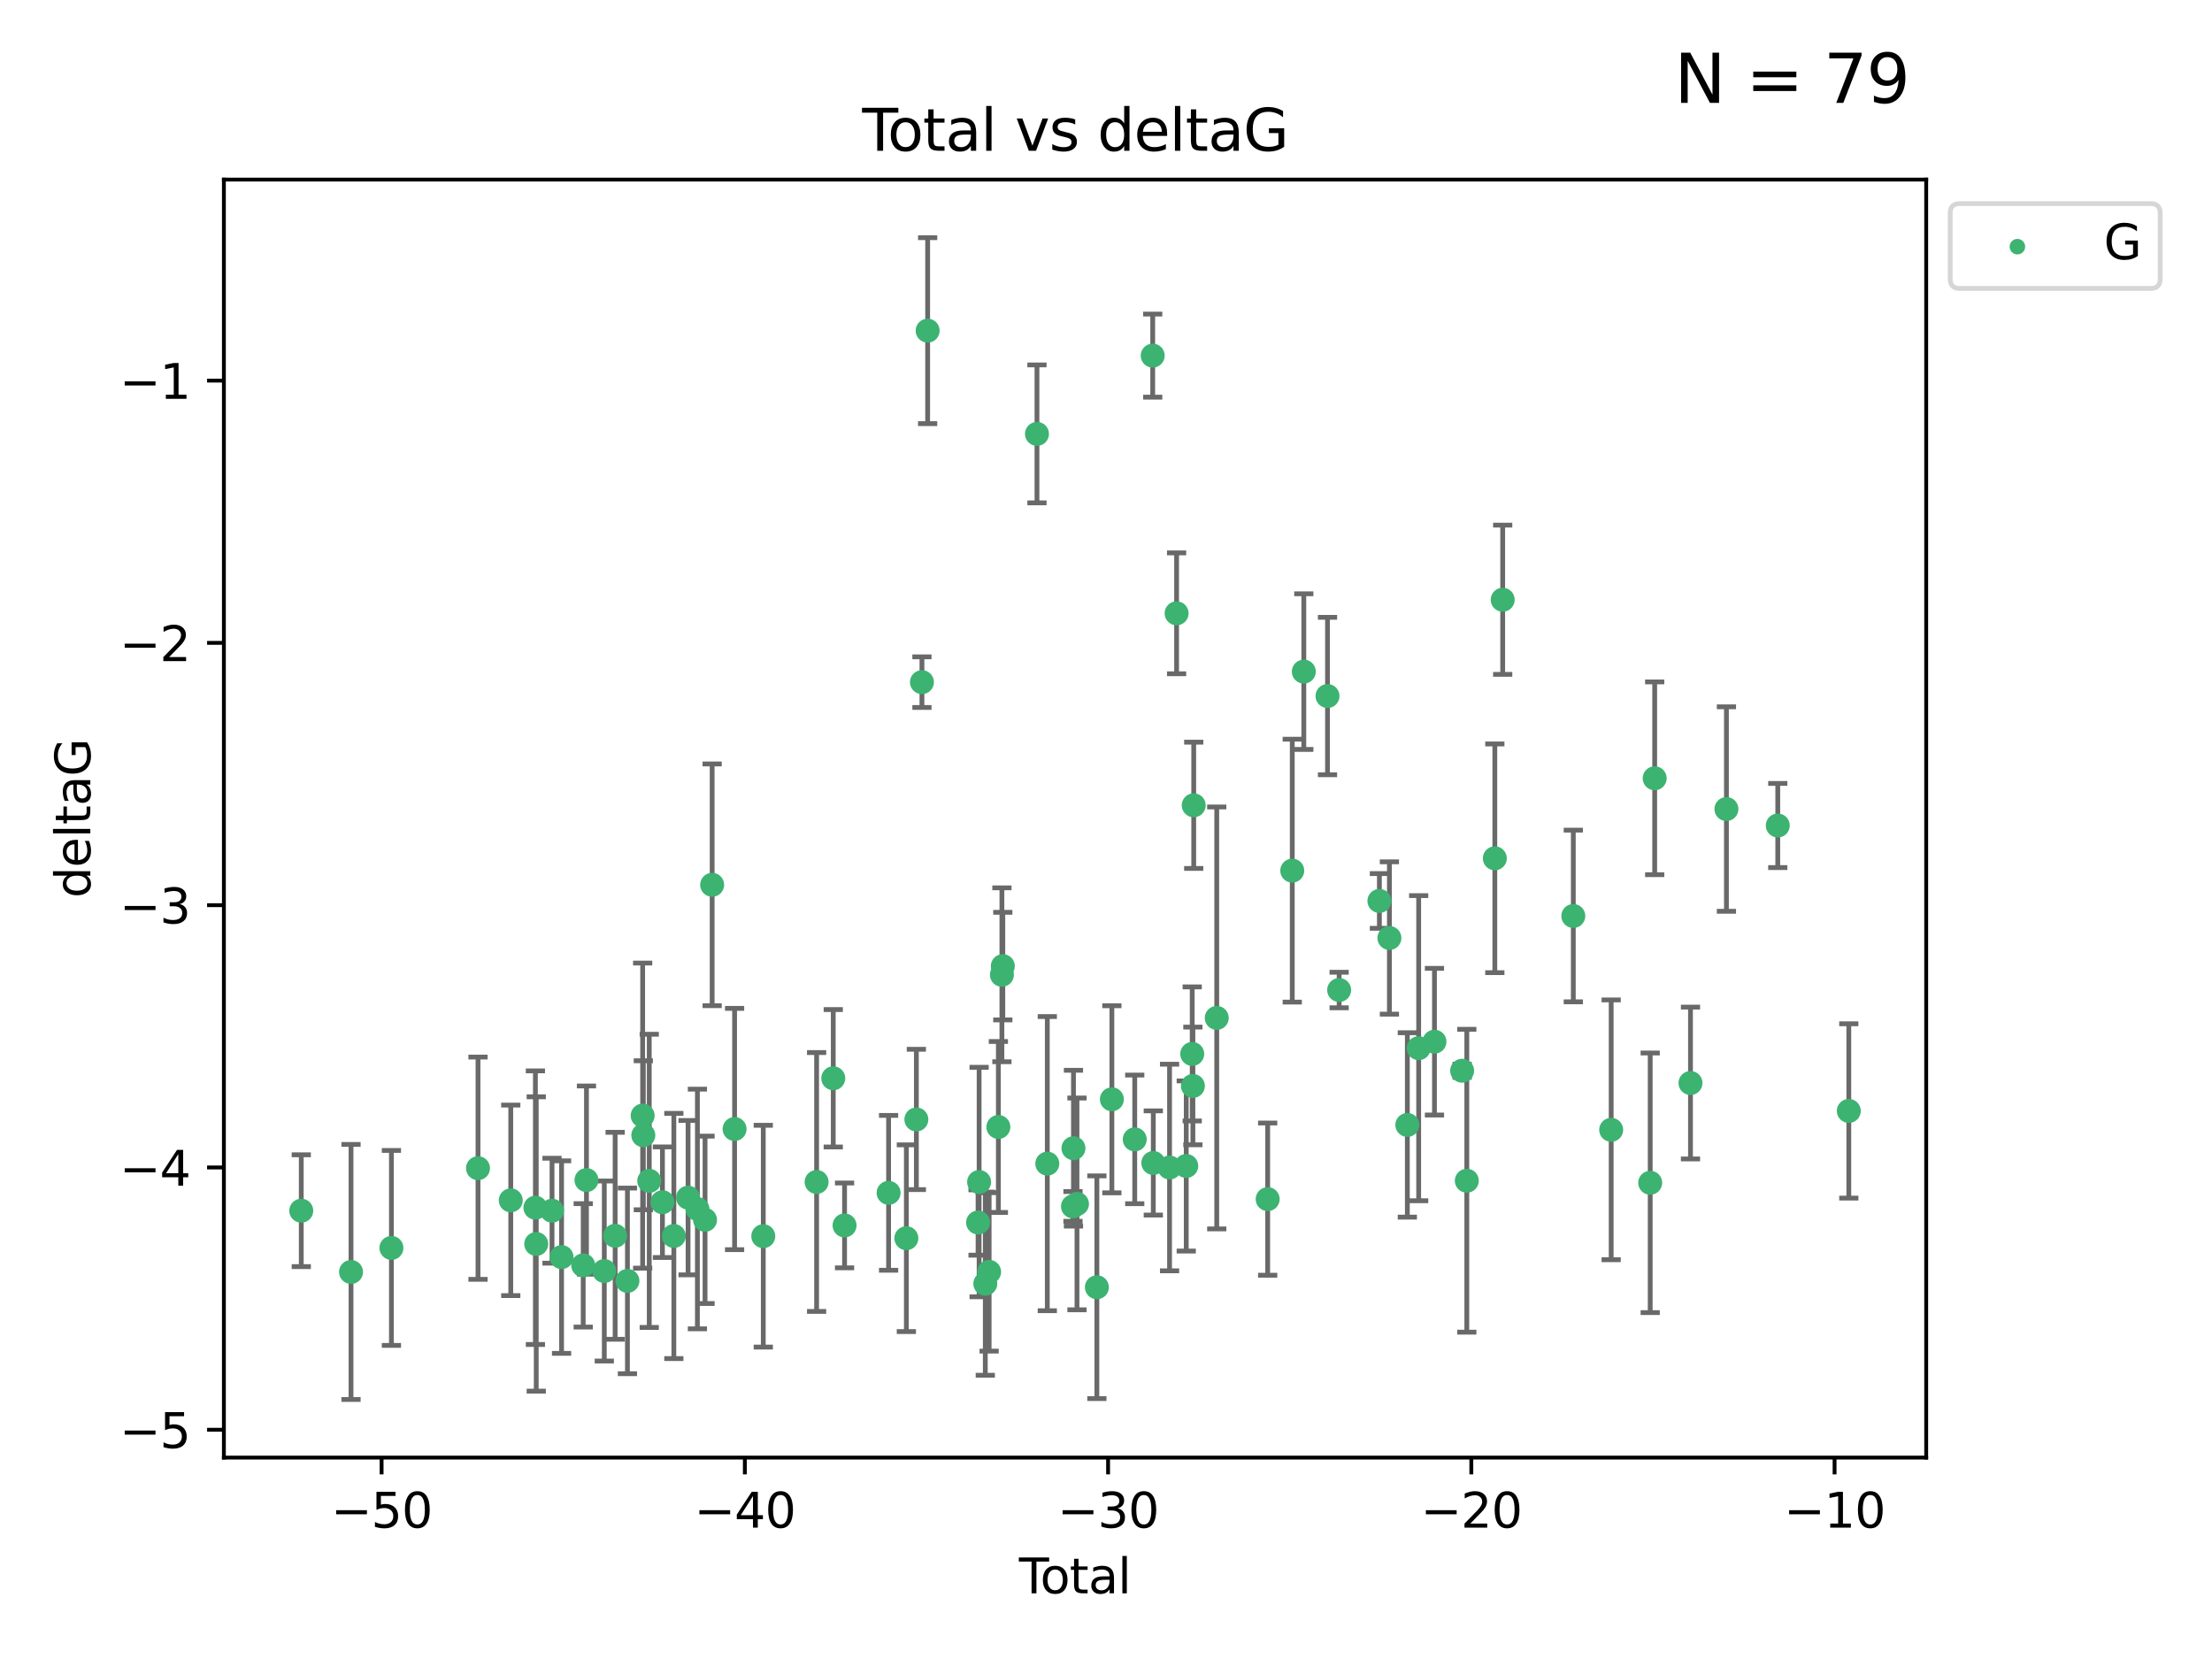 <?xml version="1.0" encoding="utf-8" standalone="no"?>
<!DOCTYPE svg PUBLIC "-//W3C//DTD SVG 1.1//EN"
  "http://www.w3.org/Graphics/SVG/1.1/DTD/svg11.dtd">
<svg xmlns:xlink="http://www.w3.org/1999/xlink" width="460.8pt" height="345.6pt" viewBox="0 0 460.8 345.6" xmlns="http://www.w3.org/2000/svg" version="1.1">
 <defs>
  <style type="text/css">*{stroke-linejoin: round; stroke-linecap: butt}</style>
 </defs>
 <g id="figure_1">
  <g id="patch_1">
   <path d="M 0 345.6 
L 460.8 345.6 
L 460.8 0 
L 0 0 
z
" style="fill: #ffffff"/>
  </g>
  <g id="axes_1">
   <g id="patch_2">
    <path d="M 46.64 303.64 
L 401.26 303.64 
L 401.26 37.411 
L 46.64 37.411 
z
" style="fill: #ffffff"/>
   </g>
   <g id="PathCollection_1">
    <defs>
     <path id="m529ff344ab" d="M 0 1.118 
C 0.297 1.118 0.581 1 0.791 0.791 
C 1 0.581 1.118 0.297 1.118 0 
C 1.118 -0.297 1 -0.581 0.791 -0.791 
C 0.581 -1 0.297 -1.118 0 -1.118 
C -0.297 -1.118 -0.581 -1 -0.791 -0.791 
C -1 -0.581 -1.118 -0.297 -1.118 0 
C -1.118 0.297 -1 0.581 -0.791 0.791 
C -0.581 1 -0.297 1.118 0 1.118 
z
" style="stroke: #3cb371"/>
    </defs>
    <g clip-path="url(#p8a4c57d6d8)">
     <use xlink:href="#m529ff344ab" x="62.759" y="252.211" style="fill: #3cb371; stroke: #3cb371"/>
     <use xlink:href="#m529ff344ab" x="73.125" y="264.972" style="fill: #3cb371; stroke: #3cb371"/>
     <use xlink:href="#m529ff344ab" x="81.54" y="259.965" style="fill: #3cb371; stroke: #3cb371"/>
     <use xlink:href="#m529ff344ab" x="99.576" y="243.357" style="fill: #3cb371; stroke: #3cb371"/>
     <use xlink:href="#m529ff344ab" x="106.401" y="250.055" style="fill: #3cb371; stroke: #3cb371"/>
     <use xlink:href="#m529ff344ab" x="111.534" y="251.583" style="fill: #3cb371; stroke: #3cb371"/>
     <use xlink:href="#m529ff344ab" x="111.708" y="259.141" style="fill: #3cb371; stroke: #3cb371"/>
     <use xlink:href="#m529ff344ab" x="114.997" y="252.211" style="fill: #3cb371; stroke: #3cb371"/>
     <use xlink:href="#m529ff344ab" x="116.984" y="261.878" style="fill: #3cb371; stroke: #3cb371"/>
     <use xlink:href="#m529ff344ab" x="121.494" y="263.595" style="fill: #3cb371; stroke: #3cb371"/>
     <use xlink:href="#m529ff344ab" x="122.172" y="245.836" style="fill: #3cb371; stroke: #3cb371"/>
     <use xlink:href="#m529ff344ab" x="125.886" y="264.776" style="fill: #3cb371; stroke: #3cb371"/>
     <use xlink:href="#m529ff344ab" x="128.145" y="257.437" style="fill: #3cb371; stroke: #3cb371"/>
     <use xlink:href="#m529ff344ab" x="130.705" y="266.835" style="fill: #3cb371; stroke: #3cb371"/>
     <use xlink:href="#m529ff344ab" x="133.876" y="232.401" style="fill: #3cb371; stroke: #3cb371"/>
     <use xlink:href="#m529ff344ab" x="134.016" y="236.494" style="fill: #3cb371; stroke: #3cb371"/>
     <use xlink:href="#m529ff344ab" x="135.25" y="245.992" style="fill: #3cb371; stroke: #3cb371"/>
     <use xlink:href="#m529ff344ab" x="137.999" y="250.441" style="fill: #3cb371; stroke: #3cb371"/>
     <use xlink:href="#m529ff344ab" x="140.375" y="257.476" style="fill: #3cb371; stroke: #3cb371"/>
     <use xlink:href="#m529ff344ab" x="143.34" y="249.492" style="fill: #3cb371; stroke: #3cb371"/>
     <use xlink:href="#m529ff344ab" x="145.282" y="251.854" style="fill: #3cb371; stroke: #3cb371"/>
     <use xlink:href="#m529ff344ab" x="146.873" y="254.111" style="fill: #3cb371; stroke: #3cb371"/>
     <use xlink:href="#m529ff344ab" x="148.354" y="184.322" style="fill: #3cb371; stroke: #3cb371"/>
     <use xlink:href="#m529ff344ab" x="153.028" y="235.195" style="fill: #3cb371; stroke: #3cb371"/>
     <use xlink:href="#m529ff344ab" x="159.006" y="257.518" style="fill: #3cb371; stroke: #3cb371"/>
     <use xlink:href="#m529ff344ab" x="170.114" y="246.229" style="fill: #3cb371; stroke: #3cb371"/>
     <use xlink:href="#m529ff344ab" x="173.583" y="224.622" style="fill: #3cb371; stroke: #3cb371"/>
     <use xlink:href="#m529ff344ab" x="175.937" y="255.28" style="fill: #3cb371; stroke: #3cb371"/>
     <use xlink:href="#m529ff344ab" x="185.11" y="248.489" style="fill: #3cb371; stroke: #3cb371"/>
     <use xlink:href="#m529ff344ab" x="188.812" y="257.942" style="fill: #3cb371; stroke: #3cb371"/>
     <use xlink:href="#m529ff344ab" x="190.895" y="233.204" style="fill: #3cb371; stroke: #3cb371"/>
     <use xlink:href="#m529ff344ab" x="192.057" y="142.106" style="fill: #3cb371; stroke: #3cb371"/>
     <use xlink:href="#m529ff344ab" x="193.246" y="68.883" style="fill: #3cb371; stroke: #3cb371"/>
     <use xlink:href="#m529ff344ab" x="203.749" y="254.674" style="fill: #3cb371; stroke: #3cb371"/>
     <use xlink:href="#m529ff344ab" x="203.967" y="246.241" style="fill: #3cb371; stroke: #3cb371"/>
     <use xlink:href="#m529ff344ab" x="205.255" y="267.416" style="fill: #3cb371; stroke: #3cb371"/>
     <use xlink:href="#m529ff344ab" x="206.054" y="264.956" style="fill: #3cb371; stroke: #3cb371"/>
     <use xlink:href="#m529ff344ab" x="207.979" y="234.768" style="fill: #3cb371; stroke: #3cb371"/>
     <use xlink:href="#m529ff344ab" x="208.716" y="203.065" style="fill: #3cb371; stroke: #3cb371"/>
     <use xlink:href="#m529ff344ab" x="208.906" y="201.259" style="fill: #3cb371; stroke: #3cb371"/>
     <use xlink:href="#m529ff344ab" x="216.02" y="90.388" style="fill: #3cb371; stroke: #3cb371"/>
     <use xlink:href="#m529ff344ab" x="218.172" y="242.405" style="fill: #3cb371; stroke: #3cb371"/>
     <use xlink:href="#m529ff344ab" x="223.521" y="251.32" style="fill: #3cb371; stroke: #3cb371"/>
     <use xlink:href="#m529ff344ab" x="223.623" y="239.192" style="fill: #3cb371; stroke: #3cb371"/>
     <use xlink:href="#m529ff344ab" x="224.355" y="250.798" style="fill: #3cb371; stroke: #3cb371"/>
     <use xlink:href="#m529ff344ab" x="228.5" y="268.158" style="fill: #3cb371; stroke: #3cb371"/>
     <use xlink:href="#m529ff344ab" x="231.625" y="229.002" style="fill: #3cb371; stroke: #3cb371"/>
     <use xlink:href="#m529ff344ab" x="236.386" y="237.354" style="fill: #3cb371; stroke: #3cb371"/>
     <use xlink:href="#m529ff344ab" x="240.131" y="74.081" style="fill: #3cb371; stroke: #3cb371"/>
     <use xlink:href="#m529ff344ab" x="240.254" y="242.268" style="fill: #3cb371; stroke: #3cb371"/>
     <use xlink:href="#m529ff344ab" x="243.641" y="243.213" style="fill: #3cb371; stroke: #3cb371"/>
     <use xlink:href="#m529ff344ab" x="245.106" y="127.765" style="fill: #3cb371; stroke: #3cb371"/>
     <use xlink:href="#m529ff344ab" x="247.117" y="242.893" style="fill: #3cb371; stroke: #3cb371"/>
     <use xlink:href="#m529ff344ab" x="248.362" y="219.551" style="fill: #3cb371; stroke: #3cb371"/>
     <use xlink:href="#m529ff344ab" x="248.499" y="226.223" style="fill: #3cb371; stroke: #3cb371"/>
     <use xlink:href="#m529ff344ab" x="248.675" y="167.759" style="fill: #3cb371; stroke: #3cb371"/>
     <use xlink:href="#m529ff344ab" x="253.47" y="212.053" style="fill: #3cb371; stroke: #3cb371"/>
     <use xlink:href="#m529ff344ab" x="264.081" y="249.8" style="fill: #3cb371; stroke: #3cb371"/>
     <use xlink:href="#m529ff344ab" x="269.2" y="181.37" style="fill: #3cb371; stroke: #3cb371"/>
     <use xlink:href="#m529ff344ab" x="271.608" y="139.907" style="fill: #3cb371; stroke: #3cb371"/>
     <use xlink:href="#m529ff344ab" x="276.544" y="144.995" style="fill: #3cb371; stroke: #3cb371"/>
     <use xlink:href="#m529ff344ab" x="278.967" y="206.24" style="fill: #3cb371; stroke: #3cb371"/>
     <use xlink:href="#m529ff344ab" x="287.354" y="187.683" style="fill: #3cb371; stroke: #3cb371"/>
     <use xlink:href="#m529ff344ab" x="289.439" y="195.399" style="fill: #3cb371; stroke: #3cb371"/>
     <use xlink:href="#m529ff344ab" x="293.175" y="234.344" style="fill: #3cb371; stroke: #3cb371"/>
     <use xlink:href="#m529ff344ab" x="295.535" y="218.355" style="fill: #3cb371; stroke: #3cb371"/>
     <use xlink:href="#m529ff344ab" x="298.825" y="217.003" style="fill: #3cb371; stroke: #3cb371"/>
     <use xlink:href="#m529ff344ab" x="304.587" y="223.052" style="fill: #3cb371; stroke: #3cb371"/>
     <use xlink:href="#m529ff344ab" x="305.563" y="245.969" style="fill: #3cb371; stroke: #3cb371"/>
     <use xlink:href="#m529ff344ab" x="311.4" y="178.803" style="fill: #3cb371; stroke: #3cb371"/>
     <use xlink:href="#m529ff344ab" x="313.037" y="124.937" style="fill: #3cb371; stroke: #3cb371"/>
     <use xlink:href="#m529ff344ab" x="327.749" y="190.816" style="fill: #3cb371; stroke: #3cb371"/>
     <use xlink:href="#m529ff344ab" x="335.637" y="235.362" style="fill: #3cb371; stroke: #3cb371"/>
     <use xlink:href="#m529ff344ab" x="343.768" y="246.397" style="fill: #3cb371; stroke: #3cb371"/>
     <use xlink:href="#m529ff344ab" x="344.701" y="162.131" style="fill: #3cb371; stroke: #3cb371"/>
     <use xlink:href="#m529ff344ab" x="352.16" y="225.616" style="fill: #3cb371; stroke: #3cb371"/>
     <use xlink:href="#m529ff344ab" x="359.646" y="168.539" style="fill: #3cb371; stroke: #3cb371"/>
     <use xlink:href="#m529ff344ab" x="370.341" y="171.969" style="fill: #3cb371; stroke: #3cb371"/>
     <use xlink:href="#m529ff344ab" x="385.141" y="231.428" style="fill: #3cb371; stroke: #3cb371"/>
    </g>
   </g>
   <g id="matplotlib.axis_1">
    <g id="xtick_1">
     <g id="line2d_1">
      <defs>
       <path id="m610a02a2f0" d="M 0 0 
L 0 3.5 
" style="stroke: #000000; stroke-width: 0.8"/>
      </defs>
      <g>
       <use xlink:href="#m610a02a2f0" x="79.494" y="303.64" style="stroke: #000000; stroke-width: 0.8"/>
      </g>
     </g>
     <g id="text_1">
      <!-- −50 -->
      <g transform="translate(68.941 318.238)scale(0.1 -0.1)">
       <defs>
        <path id="DejaVuSans-2212" d="M 678 2272 
L 4684 2272 
L 4684 1741 
L 678 1741 
L 678 2272 
z
" transform="scale(0.016)"/>
        <path id="DejaVuSans-35" d="M 691 4666 
L 3169 4666 
L 3169 4134 
L 1269 4134 
L 1269 2991 
Q 1406 3038 1543 3061 
Q 1681 3084 1819 3084 
Q 2600 3084 3056 2656 
Q 3513 2228 3513 1497 
Q 3513 744 3044 326 
Q 2575 -91 1722 -91 
Q 1428 -91 1123 -41 
Q 819 9 494 109 
L 494 744 
Q 775 591 1075 516 
Q 1375 441 1709 441 
Q 2250 441 2565 725 
Q 2881 1009 2881 1497 
Q 2881 1984 2565 2268 
Q 2250 2553 1709 2553 
Q 1456 2553 1204 2497 
Q 953 2441 691 2322 
L 691 4666 
z
" transform="scale(0.016)"/>
        <path id="DejaVuSans-30" d="M 2034 4250 
Q 1547 4250 1301 3770 
Q 1056 3291 1056 2328 
Q 1056 1369 1301 889 
Q 1547 409 2034 409 
Q 2525 409 2770 889 
Q 3016 1369 3016 2328 
Q 3016 3291 2770 3770 
Q 2525 4250 2034 4250 
z
M 2034 4750 
Q 2819 4750 3233 4129 
Q 3647 3509 3647 2328 
Q 3647 1150 3233 529 
Q 2819 -91 2034 -91 
Q 1250 -91 836 529 
Q 422 1150 422 2328 
Q 422 3509 836 4129 
Q 1250 4750 2034 4750 
z
" transform="scale(0.016)"/>
       </defs>
       <use xlink:href="#DejaVuSans-2212"/>
       <use xlink:href="#DejaVuSans-35" x="83.789"/>
       <use xlink:href="#DejaVuSans-30" x="147.412"/>
      </g>
     </g>
    </g>
    <g id="xtick_2">
     <g id="line2d_2">
      <g>
       <use xlink:href="#m610a02a2f0" x="155.164" y="303.64" style="stroke: #000000; stroke-width: 0.8"/>
      </g>
     </g>
     <g id="text_2">
      <!-- −40 -->
      <g transform="translate(144.612 318.238)scale(0.1 -0.1)">
       <defs>
        <path id="DejaVuSans-34" d="M 2419 4116 
L 825 1625 
L 2419 1625 
L 2419 4116 
z
M 2253 4666 
L 3047 4666 
L 3047 1625 
L 3713 1625 
L 3713 1100 
L 3047 1100 
L 3047 0 
L 2419 0 
L 2419 1100 
L 313 1100 
L 313 1709 
L 2253 4666 
z
" transform="scale(0.016)"/>
       </defs>
       <use xlink:href="#DejaVuSans-2212"/>
       <use xlink:href="#DejaVuSans-34" x="83.789"/>
       <use xlink:href="#DejaVuSans-30" x="147.412"/>
      </g>
     </g>
    </g>
    <g id="xtick_3">
     <g id="line2d_3">
      <g>
       <use xlink:href="#m610a02a2f0" x="230.834" y="303.64" style="stroke: #000000; stroke-width: 0.8"/>
      </g>
     </g>
     <g id="text_3">
      <!-- −30 -->
      <g transform="translate(220.282 318.238)scale(0.1 -0.1)">
       <defs>
        <path id="DejaVuSans-33" d="M 2597 2516 
Q 3050 2419 3304 2112 
Q 3559 1806 3559 1356 
Q 3559 666 3084 287 
Q 2609 -91 1734 -91 
Q 1441 -91 1130 -33 
Q 819 25 488 141 
L 488 750 
Q 750 597 1062 519 
Q 1375 441 1716 441 
Q 2309 441 2620 675 
Q 2931 909 2931 1356 
Q 2931 1769 2642 2001 
Q 2353 2234 1838 2234 
L 1294 2234 
L 1294 2753 
L 1863 2753 
Q 2328 2753 2575 2939 
Q 2822 3125 2822 3475 
Q 2822 3834 2567 4026 
Q 2313 4219 1838 4219 
Q 1578 4219 1281 4162 
Q 984 4106 628 3988 
L 628 4550 
Q 988 4650 1302 4700 
Q 1616 4750 1894 4750 
Q 2613 4750 3031 4423 
Q 3450 4097 3450 3541 
Q 3450 3153 3228 2886 
Q 3006 2619 2597 2516 
z
" transform="scale(0.016)"/>
       </defs>
       <use xlink:href="#DejaVuSans-2212"/>
       <use xlink:href="#DejaVuSans-33" x="83.789"/>
       <use xlink:href="#DejaVuSans-30" x="147.412"/>
      </g>
     </g>
    </g>
    <g id="xtick_4">
     <g id="line2d_4">
      <g>
       <use xlink:href="#m610a02a2f0" x="306.504" y="303.64" style="stroke: #000000; stroke-width: 0.8"/>
      </g>
     </g>
     <g id="text_4">
      <!-- −20 -->
      <g transform="translate(295.952 318.238)scale(0.1 -0.1)">
       <defs>
        <path id="DejaVuSans-32" d="M 1228 531 
L 3431 531 
L 3431 0 
L 469 0 
L 469 531 
Q 828 903 1448 1529 
Q 2069 2156 2228 2338 
Q 2531 2678 2651 2914 
Q 2772 3150 2772 3378 
Q 2772 3750 2511 3984 
Q 2250 4219 1831 4219 
Q 1534 4219 1204 4116 
Q 875 4013 500 3803 
L 500 4441 
Q 881 4594 1212 4672 
Q 1544 4750 1819 4750 
Q 2544 4750 2975 4387 
Q 3406 4025 3406 3419 
Q 3406 3131 3298 2873 
Q 3191 2616 2906 2266 
Q 2828 2175 2409 1742 
Q 1991 1309 1228 531 
z
" transform="scale(0.016)"/>
       </defs>
       <use xlink:href="#DejaVuSans-2212"/>
       <use xlink:href="#DejaVuSans-32" x="83.789"/>
       <use xlink:href="#DejaVuSans-30" x="147.412"/>
      </g>
     </g>
    </g>
    <g id="xtick_5">
     <g id="line2d_5">
      <g>
       <use xlink:href="#m610a02a2f0" x="382.175" y="303.64" style="stroke: #000000; stroke-width: 0.8"/>
      </g>
     </g>
     <g id="text_5">
      <!-- −10 -->
      <g transform="translate(371.622 318.238)scale(0.1 -0.1)">
       <defs>
        <path id="DejaVuSans-31" d="M 794 531 
L 1825 531 
L 1825 4091 
L 703 3866 
L 703 4441 
L 1819 4666 
L 2450 4666 
L 2450 531 
L 3481 531 
L 3481 0 
L 794 0 
L 794 531 
z
" transform="scale(0.016)"/>
       </defs>
       <use xlink:href="#DejaVuSans-2212"/>
       <use xlink:href="#DejaVuSans-31" x="83.789"/>
       <use xlink:href="#DejaVuSans-30" x="147.412"/>
      </g>
     </g>
    </g>
    <g id="text_6">
     <!-- Total -->
     <g transform="translate(212.273 331.917)scale(0.1 -0.1)">
      <defs>
       <path id="DejaVuSans-54" d="M -19 4666 
L 3928 4666 
L 3928 4134 
L 2272 4134 
L 2272 0 
L 1638 0 
L 1638 4134 
L -19 4134 
L -19 4666 
z
" transform="scale(0.016)"/>
       <path id="DejaVuSans-6f" d="M 1959 3097 
Q 1497 3097 1228 2736 
Q 959 2375 959 1747 
Q 959 1119 1226 758 
Q 1494 397 1959 397 
Q 2419 397 2687 759 
Q 2956 1122 2956 1747 
Q 2956 2369 2687 2733 
Q 2419 3097 1959 3097 
z
M 1959 3584 
Q 2709 3584 3137 3096 
Q 3566 2609 3566 1747 
Q 3566 888 3137 398 
Q 2709 -91 1959 -91 
Q 1206 -91 779 398 
Q 353 888 353 1747 
Q 353 2609 779 3096 
Q 1206 3584 1959 3584 
z
" transform="scale(0.016)"/>
       <path id="DejaVuSans-74" d="M 1172 4494 
L 1172 3500 
L 2356 3500 
L 2356 3053 
L 1172 3053 
L 1172 1153 
Q 1172 725 1289 603 
Q 1406 481 1766 481 
L 2356 481 
L 2356 0 
L 1766 0 
Q 1100 0 847 248 
Q 594 497 594 1153 
L 594 3053 
L 172 3053 
L 172 3500 
L 594 3500 
L 594 4494 
L 1172 4494 
z
" transform="scale(0.016)"/>
       <path id="DejaVuSans-61" d="M 2194 1759 
Q 1497 1759 1228 1600 
Q 959 1441 959 1056 
Q 959 750 1161 570 
Q 1363 391 1709 391 
Q 2188 391 2477 730 
Q 2766 1069 2766 1631 
L 2766 1759 
L 2194 1759 
z
M 3341 1997 
L 3341 0 
L 2766 0 
L 2766 531 
Q 2569 213 2275 61 
Q 1981 -91 1556 -91 
Q 1019 -91 701 211 
Q 384 513 384 1019 
Q 384 1609 779 1909 
Q 1175 2209 1959 2209 
L 2766 2209 
L 2766 2266 
Q 2766 2663 2505 2880 
Q 2244 3097 1772 3097 
Q 1472 3097 1187 3025 
Q 903 2953 641 2809 
L 641 3341 
Q 956 3463 1253 3523 
Q 1550 3584 1831 3584 
Q 2591 3584 2966 3190 
Q 3341 2797 3341 1997 
z
" transform="scale(0.016)"/>
       <path id="DejaVuSans-6c" d="M 603 4863 
L 1178 4863 
L 1178 0 
L 603 0 
L 603 4863 
z
" transform="scale(0.016)"/>
      </defs>
      <use xlink:href="#DejaVuSans-54"/>
      <use xlink:href="#DejaVuSans-6f" x="44.084"/>
      <use xlink:href="#DejaVuSans-74" x="105.266"/>
      <use xlink:href="#DejaVuSans-61" x="144.475"/>
      <use xlink:href="#DejaVuSans-6c" x="205.754"/>
     </g>
    </g>
   </g>
   <g id="matplotlib.axis_2">
    <g id="ytick_1">
     <g id="line2d_6">
      <defs>
       <path id="m384164e493" d="M 0 0 
L -3.5 0 
" style="stroke: #000000; stroke-width: 0.8"/>
      </defs>
      <g>
       <use xlink:href="#m384164e493" x="46.64" y="297.844" style="stroke: #000000; stroke-width: 0.8"/>
      </g>
     </g>
     <g id="text_7">
      <!-- −5 -->
      <g transform="translate(24.898 301.643)scale(0.1 -0.1)">
       <use xlink:href="#DejaVuSans-2212"/>
       <use xlink:href="#DejaVuSans-35" x="83.789"/>
      </g>
     </g>
    </g>
    <g id="ytick_2">
     <g id="line2d_7">
      <g>
       <use xlink:href="#m384164e493" x="46.64" y="243.204" style="stroke: #000000; stroke-width: 0.8"/>
      </g>
     </g>
     <g id="text_8">
      <!-- −4 -->
      <g transform="translate(24.898 247.003)scale(0.1 -0.1)">
       <use xlink:href="#DejaVuSans-2212"/>
       <use xlink:href="#DejaVuSans-34" x="83.789"/>
      </g>
     </g>
    </g>
    <g id="ytick_3">
     <g id="line2d_8">
      <g>
       <use xlink:href="#m384164e493" x="46.64" y="188.564" style="stroke: #000000; stroke-width: 0.8"/>
      </g>
     </g>
     <g id="text_9">
      <!-- −3 -->
      <g transform="translate(24.898 192.364)scale(0.1 -0.1)">
       <use xlink:href="#DejaVuSans-2212"/>
       <use xlink:href="#DejaVuSans-33" x="83.789"/>
      </g>
     </g>
    </g>
    <g id="ytick_4">
     <g id="line2d_9">
      <g>
       <use xlink:href="#m384164e493" x="46.64" y="133.924" style="stroke: #000000; stroke-width: 0.8"/>
      </g>
     </g>
     <g id="text_10">
      <!-- −2 -->
      <g transform="translate(24.898 137.724)scale(0.1 -0.1)">
       <use xlink:href="#DejaVuSans-2212"/>
       <use xlink:href="#DejaVuSans-32" x="83.789"/>
      </g>
     </g>
    </g>
    <g id="ytick_5">
     <g id="line2d_10">
      <g>
       <use xlink:href="#m384164e493" x="46.64" y="79.284" style="stroke: #000000; stroke-width: 0.8"/>
      </g>
     </g>
     <g id="text_11">
      <!-- −1 -->
      <g transform="translate(24.898 83.084)scale(0.1 -0.1)">
       <use xlink:href="#DejaVuSans-2212"/>
       <use xlink:href="#DejaVuSans-31" x="83.789"/>
      </g>
     </g>
    </g>
    <g id="text_12">
     <!-- deltaG -->
     <g transform="translate(18.818 187.064)rotate(-90)scale(0.1 -0.1)">
      <defs>
       <path id="DejaVuSans-64" d="M 2906 2969 
L 2906 4863 
L 3481 4863 
L 3481 0 
L 2906 0 
L 2906 525 
Q 2725 213 2448 61 
Q 2172 -91 1784 -91 
Q 1150 -91 751 415 
Q 353 922 353 1747 
Q 353 2572 751 3078 
Q 1150 3584 1784 3584 
Q 2172 3584 2448 3432 
Q 2725 3281 2906 2969 
z
M 947 1747 
Q 947 1113 1208 752 
Q 1469 391 1925 391 
Q 2381 391 2643 752 
Q 2906 1113 2906 1747 
Q 2906 2381 2643 2742 
Q 2381 3103 1925 3103 
Q 1469 3103 1208 2742 
Q 947 2381 947 1747 
z
" transform="scale(0.016)"/>
       <path id="DejaVuSans-65" d="M 3597 1894 
L 3597 1613 
L 953 1613 
Q 991 1019 1311 708 
Q 1631 397 2203 397 
Q 2534 397 2845 478 
Q 3156 559 3463 722 
L 3463 178 
Q 3153 47 2828 -22 
Q 2503 -91 2169 -91 
Q 1331 -91 842 396 
Q 353 884 353 1716 
Q 353 2575 817 3079 
Q 1281 3584 2069 3584 
Q 2775 3584 3186 3129 
Q 3597 2675 3597 1894 
z
M 3022 2063 
Q 3016 2534 2758 2815 
Q 2500 3097 2075 3097 
Q 1594 3097 1305 2825 
Q 1016 2553 972 2059 
L 3022 2063 
z
" transform="scale(0.016)"/>
       <path id="DejaVuSans-47" d="M 3809 666 
L 3809 1919 
L 2778 1919 
L 2778 2438 
L 4434 2438 
L 4434 434 
Q 4069 175 3628 42 
Q 3188 -91 2688 -91 
Q 1594 -91 976 548 
Q 359 1188 359 2328 
Q 359 3472 976 4111 
Q 1594 4750 2688 4750 
Q 3144 4750 3555 4637 
Q 3966 4525 4313 4306 
L 4313 3634 
Q 3963 3931 3569 4081 
Q 3175 4231 2741 4231 
Q 1884 4231 1454 3753 
Q 1025 3275 1025 2328 
Q 1025 1384 1454 906 
Q 1884 428 2741 428 
Q 3075 428 3337 486 
Q 3600 544 3809 666 
z
" transform="scale(0.016)"/>
      </defs>
      <use xlink:href="#DejaVuSans-64"/>
      <use xlink:href="#DejaVuSans-65" x="63.477"/>
      <use xlink:href="#DejaVuSans-6c" x="125"/>
      <use xlink:href="#DejaVuSans-74" x="152.783"/>
      <use xlink:href="#DejaVuSans-61" x="191.992"/>
      <use xlink:href="#DejaVuSans-47" x="253.271"/>
     </g>
    </g>
   </g>
   <g id="LineCollection_1">
    <path d="M 62.759 263.861 
L 62.759 240.561 
" clip-path="url(#p8a4c57d6d8)" style="fill: none; stroke: #696969"/>
    <path d="M 73.125 291.539 
L 73.125 238.405 
" clip-path="url(#p8a4c57d6d8)" style="fill: none; stroke: #696969"/>
    <path d="M 81.54 280.272 
L 81.54 239.658 
" clip-path="url(#p8a4c57d6d8)" style="fill: none; stroke: #696969"/>
    <path d="M 99.576 266.51 
L 99.576 220.204 
" clip-path="url(#p8a4c57d6d8)" style="fill: none; stroke: #696969"/>
    <path d="M 106.401 269.901 
L 106.401 230.209 
" clip-path="url(#p8a4c57d6d8)" style="fill: none; stroke: #696969"/>
    <path d="M 111.534 280.082 
L 111.534 223.084 
" clip-path="url(#p8a4c57d6d8)" style="fill: none; stroke: #696969"/>
    <path d="M 111.708 289.801 
L 111.708 228.482 
" clip-path="url(#p8a4c57d6d8)" style="fill: none; stroke: #696969"/>
    <path d="M 114.997 263.143 
L 114.997 241.28 
" clip-path="url(#p8a4c57d6d8)" style="fill: none; stroke: #696969"/>
    <path d="M 116.984 281.932 
L 116.984 241.825 
" clip-path="url(#p8a4c57d6d8)" style="fill: none; stroke: #696969"/>
    <path d="M 121.494 276.447 
L 121.494 250.742 
" clip-path="url(#p8a4c57d6d8)" style="fill: none; stroke: #696969"/>
    <path d="M 122.172 265.441 
L 122.172 226.232 
" clip-path="url(#p8a4c57d6d8)" style="fill: none; stroke: #696969"/>
    <path d="M 125.886 283.526 
L 125.886 246.025 
" clip-path="url(#p8a4c57d6d8)" style="fill: none; stroke: #696969"/>
    <path d="M 128.145 278.993 
L 128.145 235.88 
" clip-path="url(#p8a4c57d6d8)" style="fill: none; stroke: #696969"/>
    <path d="M 130.705 286.172 
L 130.705 247.499 
" clip-path="url(#p8a4c57d6d8)" style="fill: none; stroke: #696969"/>
    <path d="M 133.876 264.182 
L 133.876 200.62 
" clip-path="url(#p8a4c57d6d8)" style="fill: none; stroke: #696969"/>
    <path d="M 134.016 252.013 
L 134.016 220.976 
" clip-path="url(#p8a4c57d6d8)" style="fill: none; stroke: #696969"/>
    <path d="M 135.25 276.528 
L 135.25 215.456 
" clip-path="url(#p8a4c57d6d8)" style="fill: none; stroke: #696969"/>
    <path d="M 137.999 261.962 
L 137.999 238.92 
" clip-path="url(#p8a4c57d6d8)" style="fill: none; stroke: #696969"/>
    <path d="M 140.375 283.018 
L 140.375 231.934 
" clip-path="url(#p8a4c57d6d8)" style="fill: none; stroke: #696969"/>
    <path d="M 143.34 265.571 
L 143.34 233.414 
" clip-path="url(#p8a4c57d6d8)" style="fill: none; stroke: #696969"/>
    <path d="M 145.282 276.82 
L 145.282 226.888 
" clip-path="url(#p8a4c57d6d8)" style="fill: none; stroke: #696969"/>
    <path d="M 146.873 271.544 
L 146.873 236.678 
" clip-path="url(#p8a4c57d6d8)" style="fill: none; stroke: #696969"/>
    <path d="M 148.354 209.504 
L 148.354 159.14 
" clip-path="url(#p8a4c57d6d8)" style="fill: none; stroke: #696969"/>
    <path d="M 153.028 260.326 
L 153.028 210.065 
" clip-path="url(#p8a4c57d6d8)" style="fill: none; stroke: #696969"/>
    <path d="M 159.006 280.619 
L 159.006 234.417 
" clip-path="url(#p8a4c57d6d8)" style="fill: none; stroke: #696969"/>
    <path d="M 170.114 273.192 
L 170.114 219.267 
" clip-path="url(#p8a4c57d6d8)" style="fill: none; stroke: #696969"/>
    <path d="M 173.583 238.936 
L 173.583 210.308 
" clip-path="url(#p8a4c57d6d8)" style="fill: none; stroke: #696969"/>
    <path d="M 175.937 264.116 
L 175.937 246.445 
" clip-path="url(#p8a4c57d6d8)" style="fill: none; stroke: #696969"/>
    <path d="M 185.11 264.615 
L 185.11 232.363 
" clip-path="url(#p8a4c57d6d8)" style="fill: none; stroke: #696969"/>
    <path d="M 188.812 277.391 
L 188.812 238.493 
" clip-path="url(#p8a4c57d6d8)" style="fill: none; stroke: #696969"/>
    <path d="M 190.895 247.82 
L 190.895 218.588 
" clip-path="url(#p8a4c57d6d8)" style="fill: none; stroke: #696969"/>
    <path d="M 192.057 147.375 
L 192.057 136.837 
" clip-path="url(#p8a4c57d6d8)" style="fill: none; stroke: #696969"/>
    <path d="M 193.246 88.254 
L 193.246 49.513 
" clip-path="url(#p8a4c57d6d8)" style="fill: none; stroke: #696969"/>
    <path d="M 203.749 261.477 
L 203.749 247.87 
" clip-path="url(#p8a4c57d6d8)" style="fill: none; stroke: #696969"/>
    <path d="M 203.967 270.142 
L 203.967 222.34 
" clip-path="url(#p8a4c57d6d8)" style="fill: none; stroke: #696969"/>
    <path d="M 205.255 286.492 
L 205.255 248.339 
" clip-path="url(#p8a4c57d6d8)" style="fill: none; stroke: #696969"/>
    <path d="M 206.054 281.463 
L 206.054 248.45 
" clip-path="url(#p8a4c57d6d8)" style="fill: none; stroke: #696969"/>
    <path d="M 207.979 252.578 
L 207.979 216.959 
" clip-path="url(#p8a4c57d6d8)" style="fill: none; stroke: #696969"/>
    <path d="M 208.716 221.176 
L 208.716 184.954 
" clip-path="url(#p8a4c57d6d8)" style="fill: none; stroke: #696969"/>
    <path d="M 208.906 212.466 
L 208.906 190.051 
" clip-path="url(#p8a4c57d6d8)" style="fill: none; stroke: #696969"/>
    <path d="M 216.02 104.757 
L 216.02 76.018 
" clip-path="url(#p8a4c57d6d8)" style="fill: none; stroke: #696969"/>
    <path d="M 218.172 273.048 
L 218.172 211.762 
" clip-path="url(#p8a4c57d6d8)" style="fill: none; stroke: #696969"/>
    <path d="M 223.521 254.415 
L 223.521 248.226 
" clip-path="url(#p8a4c57d6d8)" style="fill: none; stroke: #696969"/>
    <path d="M 223.623 255.426 
L 223.623 222.957 
" clip-path="url(#p8a4c57d6d8)" style="fill: none; stroke: #696969"/>
    <path d="M 224.355 272.857 
L 224.355 228.74 
" clip-path="url(#p8a4c57d6d8)" style="fill: none; stroke: #696969"/>
    <path d="M 228.5 291.357 
L 228.5 244.958 
" clip-path="url(#p8a4c57d6d8)" style="fill: none; stroke: #696969"/>
    <path d="M 231.625 248.489 
L 231.625 209.516 
" clip-path="url(#p8a4c57d6d8)" style="fill: none; stroke: #696969"/>
    <path d="M 236.386 250.753 
L 236.386 223.954 
" clip-path="url(#p8a4c57d6d8)" style="fill: none; stroke: #696969"/>
    <path d="M 240.131 82.737 
L 240.131 65.426 
" clip-path="url(#p8a4c57d6d8)" style="fill: none; stroke: #696969"/>
    <path d="M 240.254 253.121 
L 240.254 231.414 
" clip-path="url(#p8a4c57d6d8)" style="fill: none; stroke: #696969"/>
    <path d="M 243.641 264.733 
L 243.641 221.693 
" clip-path="url(#p8a4c57d6d8)" style="fill: none; stroke: #696969"/>
    <path d="M 245.106 140.357 
L 245.106 115.174 
" clip-path="url(#p8a4c57d6d8)" style="fill: none; stroke: #696969"/>
    <path d="M 247.117 260.618 
L 247.117 225.168 
" clip-path="url(#p8a4c57d6d8)" style="fill: none; stroke: #696969"/>
    <path d="M 248.362 233.511 
L 248.362 205.59 
" clip-path="url(#p8a4c57d6d8)" style="fill: none; stroke: #696969"/>
    <path d="M 248.499 238.478 
L 248.499 213.969 
" clip-path="url(#p8a4c57d6d8)" style="fill: none; stroke: #696969"/>
    <path d="M 248.675 180.911 
L 248.675 154.608 
" clip-path="url(#p8a4c57d6d8)" style="fill: none; stroke: #696969"/>
    <path d="M 253.47 256.001 
L 253.47 168.105 
" clip-path="url(#p8a4c57d6d8)" style="fill: none; stroke: #696969"/>
    <path d="M 264.081 265.656 
L 264.081 233.944 
" clip-path="url(#p8a4c57d6d8)" style="fill: none; stroke: #696969"/>
    <path d="M 269.2 208.753 
L 269.2 153.986 
" clip-path="url(#p8a4c57d6d8)" style="fill: none; stroke: #696969"/>
    <path d="M 271.608 156.119 
L 271.608 123.695 
" clip-path="url(#p8a4c57d6d8)" style="fill: none; stroke: #696969"/>
    <path d="M 276.544 161.393 
L 276.544 128.598 
" clip-path="url(#p8a4c57d6d8)" style="fill: none; stroke: #696969"/>
    <path d="M 278.967 209.94 
L 278.967 202.541 
" clip-path="url(#p8a4c57d6d8)" style="fill: none; stroke: #696969"/>
    <path d="M 287.354 193.382 
L 287.354 181.984 
" clip-path="url(#p8a4c57d6d8)" style="fill: none; stroke: #696969"/>
    <path d="M 289.439 211.267 
L 289.439 179.53 
" clip-path="url(#p8a4c57d6d8)" style="fill: none; stroke: #696969"/>
    <path d="M 293.175 253.55 
L 293.175 215.138 
" clip-path="url(#p8a4c57d6d8)" style="fill: none; stroke: #696969"/>
    <path d="M 295.535 250.134 
L 295.535 186.577 
" clip-path="url(#p8a4c57d6d8)" style="fill: none; stroke: #696969"/>
    <path d="M 298.825 232.281 
L 298.825 201.724 
" clip-path="url(#p8a4c57d6d8)" style="fill: none; stroke: #696969"/>
    <path d="M 304.587 224.416 
L 304.587 221.688 
" clip-path="url(#p8a4c57d6d8)" style="fill: none; stroke: #696969"/>
    <path d="M 305.563 277.514 
L 305.563 214.423 
" clip-path="url(#p8a4c57d6d8)" style="fill: none; stroke: #696969"/>
    <path d="M 311.4 202.627 
L 311.4 154.978 
" clip-path="url(#p8a4c57d6d8)" style="fill: none; stroke: #696969"/>
    <path d="M 313.037 140.481 
L 313.037 109.392 
" clip-path="url(#p8a4c57d6d8)" style="fill: none; stroke: #696969"/>
    <path d="M 327.749 208.701 
L 327.749 172.931 
" clip-path="url(#p8a4c57d6d8)" style="fill: none; stroke: #696969"/>
    <path d="M 335.637 262.421 
L 335.637 208.303 
" clip-path="url(#p8a4c57d6d8)" style="fill: none; stroke: #696969"/>
    <path d="M 343.768 273.437 
L 343.768 219.357 
" clip-path="url(#p8a4c57d6d8)" style="fill: none; stroke: #696969"/>
    <path d="M 344.701 182.209 
L 344.701 142.054 
" clip-path="url(#p8a4c57d6d8)" style="fill: none; stroke: #696969"/>
    <path d="M 352.16 241.429 
L 352.16 209.803 
" clip-path="url(#p8a4c57d6d8)" style="fill: none; stroke: #696969"/>
    <path d="M 359.646 189.837 
L 359.646 147.241 
" clip-path="url(#p8a4c57d6d8)" style="fill: none; stroke: #696969"/>
    <path d="M 370.341 180.734 
L 370.341 163.205 
" clip-path="url(#p8a4c57d6d8)" style="fill: none; stroke: #696969"/>
    <path d="M 385.141 249.586 
L 385.141 213.27 
" clip-path="url(#p8a4c57d6d8)" style="fill: none; stroke: #696969"/>
   </g>
   <g id="line2d_11">
    <defs>
     <path id="m651e222be5" d="M 2 0 
L -2 -0 
" style="stroke: #696969"/>
    </defs>
    <g clip-path="url(#p8a4c57d6d8)">
     <use xlink:href="#m651e222be5" x="62.759" y="263.861" style="fill: #696969; stroke: #696969"/>
     <use xlink:href="#m651e222be5" x="73.125" y="291.539" style="fill: #696969; stroke: #696969"/>
     <use xlink:href="#m651e222be5" x="81.54" y="280.272" style="fill: #696969; stroke: #696969"/>
     <use xlink:href="#m651e222be5" x="99.576" y="266.51" style="fill: #696969; stroke: #696969"/>
     <use xlink:href="#m651e222be5" x="106.401" y="269.901" style="fill: #696969; stroke: #696969"/>
     <use xlink:href="#m651e222be5" x="111.534" y="280.082" style="fill: #696969; stroke: #696969"/>
     <use xlink:href="#m651e222be5" x="111.708" y="289.801" style="fill: #696969; stroke: #696969"/>
     <use xlink:href="#m651e222be5" x="114.997" y="263.143" style="fill: #696969; stroke: #696969"/>
     <use xlink:href="#m651e222be5" x="116.984" y="281.932" style="fill: #696969; stroke: #696969"/>
     <use xlink:href="#m651e222be5" x="121.494" y="276.447" style="fill: #696969; stroke: #696969"/>
     <use xlink:href="#m651e222be5" x="122.172" y="265.441" style="fill: #696969; stroke: #696969"/>
     <use xlink:href="#m651e222be5" x="125.886" y="283.526" style="fill: #696969; stroke: #696969"/>
     <use xlink:href="#m651e222be5" x="128.145" y="278.993" style="fill: #696969; stroke: #696969"/>
     <use xlink:href="#m651e222be5" x="130.705" y="286.172" style="fill: #696969; stroke: #696969"/>
     <use xlink:href="#m651e222be5" x="133.876" y="264.182" style="fill: #696969; stroke: #696969"/>
     <use xlink:href="#m651e222be5" x="134.016" y="252.013" style="fill: #696969; stroke: #696969"/>
     <use xlink:href="#m651e222be5" x="135.25" y="276.528" style="fill: #696969; stroke: #696969"/>
     <use xlink:href="#m651e222be5" x="137.999" y="261.962" style="fill: #696969; stroke: #696969"/>
     <use xlink:href="#m651e222be5" x="140.375" y="283.018" style="fill: #696969; stroke: #696969"/>
     <use xlink:href="#m651e222be5" x="143.34" y="265.571" style="fill: #696969; stroke: #696969"/>
     <use xlink:href="#m651e222be5" x="145.282" y="276.82" style="fill: #696969; stroke: #696969"/>
     <use xlink:href="#m651e222be5" x="146.873" y="271.544" style="fill: #696969; stroke: #696969"/>
     <use xlink:href="#m651e222be5" x="148.354" y="209.504" style="fill: #696969; stroke: #696969"/>
     <use xlink:href="#m651e222be5" x="153.028" y="260.326" style="fill: #696969; stroke: #696969"/>
     <use xlink:href="#m651e222be5" x="159.006" y="280.619" style="fill: #696969; stroke: #696969"/>
     <use xlink:href="#m651e222be5" x="170.114" y="273.192" style="fill: #696969; stroke: #696969"/>
     <use xlink:href="#m651e222be5" x="173.583" y="238.936" style="fill: #696969; stroke: #696969"/>
     <use xlink:href="#m651e222be5" x="175.937" y="264.116" style="fill: #696969; stroke: #696969"/>
     <use xlink:href="#m651e222be5" x="185.11" y="264.615" style="fill: #696969; stroke: #696969"/>
     <use xlink:href="#m651e222be5" x="188.812" y="277.391" style="fill: #696969; stroke: #696969"/>
     <use xlink:href="#m651e222be5" x="190.895" y="247.82" style="fill: #696969; stroke: #696969"/>
     <use xlink:href="#m651e222be5" x="192.057" y="147.375" style="fill: #696969; stroke: #696969"/>
     <use xlink:href="#m651e222be5" x="193.246" y="88.254" style="fill: #696969; stroke: #696969"/>
     <use xlink:href="#m651e222be5" x="203.749" y="261.477" style="fill: #696969; stroke: #696969"/>
     <use xlink:href="#m651e222be5" x="203.967" y="270.142" style="fill: #696969; stroke: #696969"/>
     <use xlink:href="#m651e222be5" x="205.255" y="286.492" style="fill: #696969; stroke: #696969"/>
     <use xlink:href="#m651e222be5" x="206.054" y="281.463" style="fill: #696969; stroke: #696969"/>
     <use xlink:href="#m651e222be5" x="207.979" y="252.578" style="fill: #696969; stroke: #696969"/>
     <use xlink:href="#m651e222be5" x="208.716" y="221.176" style="fill: #696969; stroke: #696969"/>
     <use xlink:href="#m651e222be5" x="208.906" y="212.466" style="fill: #696969; stroke: #696969"/>
     <use xlink:href="#m651e222be5" x="216.02" y="104.757" style="fill: #696969; stroke: #696969"/>
     <use xlink:href="#m651e222be5" x="218.172" y="273.048" style="fill: #696969; stroke: #696969"/>
     <use xlink:href="#m651e222be5" x="223.521" y="254.415" style="fill: #696969; stroke: #696969"/>
     <use xlink:href="#m651e222be5" x="223.623" y="255.426" style="fill: #696969; stroke: #696969"/>
     <use xlink:href="#m651e222be5" x="224.355" y="272.857" style="fill: #696969; stroke: #696969"/>
     <use xlink:href="#m651e222be5" x="228.5" y="291.357" style="fill: #696969; stroke: #696969"/>
     <use xlink:href="#m651e222be5" x="231.625" y="248.489" style="fill: #696969; stroke: #696969"/>
     <use xlink:href="#m651e222be5" x="236.386" y="250.753" style="fill: #696969; stroke: #696969"/>
     <use xlink:href="#m651e222be5" x="240.131" y="82.737" style="fill: #696969; stroke: #696969"/>
     <use xlink:href="#m651e222be5" x="240.254" y="253.121" style="fill: #696969; stroke: #696969"/>
     <use xlink:href="#m651e222be5" x="243.641" y="264.733" style="fill: #696969; stroke: #696969"/>
     <use xlink:href="#m651e222be5" x="245.106" y="140.357" style="fill: #696969; stroke: #696969"/>
     <use xlink:href="#m651e222be5" x="247.117" y="260.618" style="fill: #696969; stroke: #696969"/>
     <use xlink:href="#m651e222be5" x="248.362" y="233.511" style="fill: #696969; stroke: #696969"/>
     <use xlink:href="#m651e222be5" x="248.499" y="238.478" style="fill: #696969; stroke: #696969"/>
     <use xlink:href="#m651e222be5" x="248.675" y="180.911" style="fill: #696969; stroke: #696969"/>
     <use xlink:href="#m651e222be5" x="253.47" y="256.001" style="fill: #696969; stroke: #696969"/>
     <use xlink:href="#m651e222be5" x="264.081" y="265.656" style="fill: #696969; stroke: #696969"/>
     <use xlink:href="#m651e222be5" x="269.2" y="208.753" style="fill: #696969; stroke: #696969"/>
     <use xlink:href="#m651e222be5" x="271.608" y="156.119" style="fill: #696969; stroke: #696969"/>
     <use xlink:href="#m651e222be5" x="276.544" y="161.393" style="fill: #696969; stroke: #696969"/>
     <use xlink:href="#m651e222be5" x="278.967" y="209.94" style="fill: #696969; stroke: #696969"/>
     <use xlink:href="#m651e222be5" x="287.354" y="193.382" style="fill: #696969; stroke: #696969"/>
     <use xlink:href="#m651e222be5" x="289.439" y="211.267" style="fill: #696969; stroke: #696969"/>
     <use xlink:href="#m651e222be5" x="293.175" y="253.55" style="fill: #696969; stroke: #696969"/>
     <use xlink:href="#m651e222be5" x="295.535" y="250.134" style="fill: #696969; stroke: #696969"/>
     <use xlink:href="#m651e222be5" x="298.825" y="232.281" style="fill: #696969; stroke: #696969"/>
     <use xlink:href="#m651e222be5" x="304.587" y="224.416" style="fill: #696969; stroke: #696969"/>
     <use xlink:href="#m651e222be5" x="305.563" y="277.514" style="fill: #696969; stroke: #696969"/>
     <use xlink:href="#m651e222be5" x="311.4" y="202.627" style="fill: #696969; stroke: #696969"/>
     <use xlink:href="#m651e222be5" x="313.037" y="140.481" style="fill: #696969; stroke: #696969"/>
     <use xlink:href="#m651e222be5" x="327.749" y="208.701" style="fill: #696969; stroke: #696969"/>
     <use xlink:href="#m651e222be5" x="335.637" y="262.421" style="fill: #696969; stroke: #696969"/>
     <use xlink:href="#m651e222be5" x="343.768" y="273.437" style="fill: #696969; stroke: #696969"/>
     <use xlink:href="#m651e222be5" x="344.701" y="182.209" style="fill: #696969; stroke: #696969"/>
     <use xlink:href="#m651e222be5" x="352.16" y="241.429" style="fill: #696969; stroke: #696969"/>
     <use xlink:href="#m651e222be5" x="359.646" y="189.837" style="fill: #696969; stroke: #696969"/>
     <use xlink:href="#m651e222be5" x="370.341" y="180.734" style="fill: #696969; stroke: #696969"/>
     <use xlink:href="#m651e222be5" x="385.141" y="249.586" style="fill: #696969; stroke: #696969"/>
    </g>
   </g>
   <g id="line2d_12">
    <g clip-path="url(#p8a4c57d6d8)">
     <use xlink:href="#m651e222be5" x="62.759" y="240.561" style="fill: #696969; stroke: #696969"/>
     <use xlink:href="#m651e222be5" x="73.125" y="238.405" style="fill: #696969; stroke: #696969"/>
     <use xlink:href="#m651e222be5" x="81.54" y="239.658" style="fill: #696969; stroke: #696969"/>
     <use xlink:href="#m651e222be5" x="99.576" y="220.204" style="fill: #696969; stroke: #696969"/>
     <use xlink:href="#m651e222be5" x="106.401" y="230.209" style="fill: #696969; stroke: #696969"/>
     <use xlink:href="#m651e222be5" x="111.534" y="223.084" style="fill: #696969; stroke: #696969"/>
     <use xlink:href="#m651e222be5" x="111.708" y="228.482" style="fill: #696969; stroke: #696969"/>
     <use xlink:href="#m651e222be5" x="114.997" y="241.28" style="fill: #696969; stroke: #696969"/>
     <use xlink:href="#m651e222be5" x="116.984" y="241.825" style="fill: #696969; stroke: #696969"/>
     <use xlink:href="#m651e222be5" x="121.494" y="250.742" style="fill: #696969; stroke: #696969"/>
     <use xlink:href="#m651e222be5" x="122.172" y="226.232" style="fill: #696969; stroke: #696969"/>
     <use xlink:href="#m651e222be5" x="125.886" y="246.025" style="fill: #696969; stroke: #696969"/>
     <use xlink:href="#m651e222be5" x="128.145" y="235.88" style="fill: #696969; stroke: #696969"/>
     <use xlink:href="#m651e222be5" x="130.705" y="247.499" style="fill: #696969; stroke: #696969"/>
     <use xlink:href="#m651e222be5" x="133.876" y="200.62" style="fill: #696969; stroke: #696969"/>
     <use xlink:href="#m651e222be5" x="134.016" y="220.976" style="fill: #696969; stroke: #696969"/>
     <use xlink:href="#m651e222be5" x="135.25" y="215.456" style="fill: #696969; stroke: #696969"/>
     <use xlink:href="#m651e222be5" x="137.999" y="238.92" style="fill: #696969; stroke: #696969"/>
     <use xlink:href="#m651e222be5" x="140.375" y="231.934" style="fill: #696969; stroke: #696969"/>
     <use xlink:href="#m651e222be5" x="143.34" y="233.414" style="fill: #696969; stroke: #696969"/>
     <use xlink:href="#m651e222be5" x="145.282" y="226.888" style="fill: #696969; stroke: #696969"/>
     <use xlink:href="#m651e222be5" x="146.873" y="236.678" style="fill: #696969; stroke: #696969"/>
     <use xlink:href="#m651e222be5" x="148.354" y="159.14" style="fill: #696969; stroke: #696969"/>
     <use xlink:href="#m651e222be5" x="153.028" y="210.065" style="fill: #696969; stroke: #696969"/>
     <use xlink:href="#m651e222be5" x="159.006" y="234.417" style="fill: #696969; stroke: #696969"/>
     <use xlink:href="#m651e222be5" x="170.114" y="219.267" style="fill: #696969; stroke: #696969"/>
     <use xlink:href="#m651e222be5" x="173.583" y="210.308" style="fill: #696969; stroke: #696969"/>
     <use xlink:href="#m651e222be5" x="175.937" y="246.445" style="fill: #696969; stroke: #696969"/>
     <use xlink:href="#m651e222be5" x="185.11" y="232.363" style="fill: #696969; stroke: #696969"/>
     <use xlink:href="#m651e222be5" x="188.812" y="238.493" style="fill: #696969; stroke: #696969"/>
     <use xlink:href="#m651e222be5" x="190.895" y="218.588" style="fill: #696969; stroke: #696969"/>
     <use xlink:href="#m651e222be5" x="192.057" y="136.837" style="fill: #696969; stroke: #696969"/>
     <use xlink:href="#m651e222be5" x="193.246" y="49.513" style="fill: #696969; stroke: #696969"/>
     <use xlink:href="#m651e222be5" x="203.749" y="247.87" style="fill: #696969; stroke: #696969"/>
     <use xlink:href="#m651e222be5" x="203.967" y="222.34" style="fill: #696969; stroke: #696969"/>
     <use xlink:href="#m651e222be5" x="205.255" y="248.339" style="fill: #696969; stroke: #696969"/>
     <use xlink:href="#m651e222be5" x="206.054" y="248.45" style="fill: #696969; stroke: #696969"/>
     <use xlink:href="#m651e222be5" x="207.979" y="216.959" style="fill: #696969; stroke: #696969"/>
     <use xlink:href="#m651e222be5" x="208.716" y="184.954" style="fill: #696969; stroke: #696969"/>
     <use xlink:href="#m651e222be5" x="208.906" y="190.051" style="fill: #696969; stroke: #696969"/>
     <use xlink:href="#m651e222be5" x="216.02" y="76.018" style="fill: #696969; stroke: #696969"/>
     <use xlink:href="#m651e222be5" x="218.172" y="211.762" style="fill: #696969; stroke: #696969"/>
     <use xlink:href="#m651e222be5" x="223.521" y="248.226" style="fill: #696969; stroke: #696969"/>
     <use xlink:href="#m651e222be5" x="223.623" y="222.957" style="fill: #696969; stroke: #696969"/>
     <use xlink:href="#m651e222be5" x="224.355" y="228.74" style="fill: #696969; stroke: #696969"/>
     <use xlink:href="#m651e222be5" x="228.5" y="244.958" style="fill: #696969; stroke: #696969"/>
     <use xlink:href="#m651e222be5" x="231.625" y="209.516" style="fill: #696969; stroke: #696969"/>
     <use xlink:href="#m651e222be5" x="236.386" y="223.954" style="fill: #696969; stroke: #696969"/>
     <use xlink:href="#m651e222be5" x="240.131" y="65.426" style="fill: #696969; stroke: #696969"/>
     <use xlink:href="#m651e222be5" x="240.254" y="231.414" style="fill: #696969; stroke: #696969"/>
     <use xlink:href="#m651e222be5" x="243.641" y="221.693" style="fill: #696969; stroke: #696969"/>
     <use xlink:href="#m651e222be5" x="245.106" y="115.174" style="fill: #696969; stroke: #696969"/>
     <use xlink:href="#m651e222be5" x="247.117" y="225.168" style="fill: #696969; stroke: #696969"/>
     <use xlink:href="#m651e222be5" x="248.362" y="205.59" style="fill: #696969; stroke: #696969"/>
     <use xlink:href="#m651e222be5" x="248.499" y="213.969" style="fill: #696969; stroke: #696969"/>
     <use xlink:href="#m651e222be5" x="248.675" y="154.608" style="fill: #696969; stroke: #696969"/>
     <use xlink:href="#m651e222be5" x="253.47" y="168.105" style="fill: #696969; stroke: #696969"/>
     <use xlink:href="#m651e222be5" x="264.081" y="233.944" style="fill: #696969; stroke: #696969"/>
     <use xlink:href="#m651e222be5" x="269.2" y="153.986" style="fill: #696969; stroke: #696969"/>
     <use xlink:href="#m651e222be5" x="271.608" y="123.695" style="fill: #696969; stroke: #696969"/>
     <use xlink:href="#m651e222be5" x="276.544" y="128.598" style="fill: #696969; stroke: #696969"/>
     <use xlink:href="#m651e222be5" x="278.967" y="202.541" style="fill: #696969; stroke: #696969"/>
     <use xlink:href="#m651e222be5" x="287.354" y="181.984" style="fill: #696969; stroke: #696969"/>
     <use xlink:href="#m651e222be5" x="289.439" y="179.53" style="fill: #696969; stroke: #696969"/>
     <use xlink:href="#m651e222be5" x="293.175" y="215.138" style="fill: #696969; stroke: #696969"/>
     <use xlink:href="#m651e222be5" x="295.535" y="186.577" style="fill: #696969; stroke: #696969"/>
     <use xlink:href="#m651e222be5" x="298.825" y="201.724" style="fill: #696969; stroke: #696969"/>
     <use xlink:href="#m651e222be5" x="304.587" y="221.688" style="fill: #696969; stroke: #696969"/>
     <use xlink:href="#m651e222be5" x="305.563" y="214.423" style="fill: #696969; stroke: #696969"/>
     <use xlink:href="#m651e222be5" x="311.4" y="154.978" style="fill: #696969; stroke: #696969"/>
     <use xlink:href="#m651e222be5" x="313.037" y="109.392" style="fill: #696969; stroke: #696969"/>
     <use xlink:href="#m651e222be5" x="327.749" y="172.931" style="fill: #696969; stroke: #696969"/>
     <use xlink:href="#m651e222be5" x="335.637" y="208.303" style="fill: #696969; stroke: #696969"/>
     <use xlink:href="#m651e222be5" x="343.768" y="219.357" style="fill: #696969; stroke: #696969"/>
     <use xlink:href="#m651e222be5" x="344.701" y="142.054" style="fill: #696969; stroke: #696969"/>
     <use xlink:href="#m651e222be5" x="352.16" y="209.803" style="fill: #696969; stroke: #696969"/>
     <use xlink:href="#m651e222be5" x="359.646" y="147.241" style="fill: #696969; stroke: #696969"/>
     <use xlink:href="#m651e222be5" x="370.341" y="163.205" style="fill: #696969; stroke: #696969"/>
     <use xlink:href="#m651e222be5" x="385.141" y="213.27" style="fill: #696969; stroke: #696969"/>
    </g>
   </g>
   <g id="line2d_13">
    <defs>
     <path id="m7922ec18b3" d="M 0 2 
C 0.53 2 1.039 1.789 1.414 1.414 
C 1.789 1.039 2 0.53 2 0 
C 2 -0.53 1.789 -1.039 1.414 -1.414 
C 1.039 -1.789 0.53 -2 0 -2 
C -0.53 -2 -1.039 -1.789 -1.414 -1.414 
C -1.789 -1.039 -2 -0.53 -2 0 
C -2 0.53 -1.789 1.039 -1.414 1.414 
C -1.039 1.789 -0.53 2 0 2 
z
" style="stroke: #3cb371"/>
    </defs>
    <g clip-path="url(#p8a4c57d6d8)">
     <use xlink:href="#m7922ec18b3" x="62.759" y="252.211" style="fill: #3cb371; stroke: #3cb371"/>
     <use xlink:href="#m7922ec18b3" x="73.125" y="264.972" style="fill: #3cb371; stroke: #3cb371"/>
     <use xlink:href="#m7922ec18b3" x="81.54" y="259.965" style="fill: #3cb371; stroke: #3cb371"/>
     <use xlink:href="#m7922ec18b3" x="99.576" y="243.357" style="fill: #3cb371; stroke: #3cb371"/>
     <use xlink:href="#m7922ec18b3" x="106.401" y="250.055" style="fill: #3cb371; stroke: #3cb371"/>
     <use xlink:href="#m7922ec18b3" x="111.534" y="251.583" style="fill: #3cb371; stroke: #3cb371"/>
     <use xlink:href="#m7922ec18b3" x="111.708" y="259.141" style="fill: #3cb371; stroke: #3cb371"/>
     <use xlink:href="#m7922ec18b3" x="114.997" y="252.211" style="fill: #3cb371; stroke: #3cb371"/>
     <use xlink:href="#m7922ec18b3" x="116.984" y="261.878" style="fill: #3cb371; stroke: #3cb371"/>
     <use xlink:href="#m7922ec18b3" x="121.494" y="263.595" style="fill: #3cb371; stroke: #3cb371"/>
     <use xlink:href="#m7922ec18b3" x="122.172" y="245.836" style="fill: #3cb371; stroke: #3cb371"/>
     <use xlink:href="#m7922ec18b3" x="125.886" y="264.776" style="fill: #3cb371; stroke: #3cb371"/>
     <use xlink:href="#m7922ec18b3" x="128.145" y="257.437" style="fill: #3cb371; stroke: #3cb371"/>
     <use xlink:href="#m7922ec18b3" x="130.705" y="266.835" style="fill: #3cb371; stroke: #3cb371"/>
     <use xlink:href="#m7922ec18b3" x="133.876" y="232.401" style="fill: #3cb371; stroke: #3cb371"/>
     <use xlink:href="#m7922ec18b3" x="134.016" y="236.494" style="fill: #3cb371; stroke: #3cb371"/>
     <use xlink:href="#m7922ec18b3" x="135.25" y="245.992" style="fill: #3cb371; stroke: #3cb371"/>
     <use xlink:href="#m7922ec18b3" x="137.999" y="250.441" style="fill: #3cb371; stroke: #3cb371"/>
     <use xlink:href="#m7922ec18b3" x="140.375" y="257.476" style="fill: #3cb371; stroke: #3cb371"/>
     <use xlink:href="#m7922ec18b3" x="143.34" y="249.492" style="fill: #3cb371; stroke: #3cb371"/>
     <use xlink:href="#m7922ec18b3" x="145.282" y="251.854" style="fill: #3cb371; stroke: #3cb371"/>
     <use xlink:href="#m7922ec18b3" x="146.873" y="254.111" style="fill: #3cb371; stroke: #3cb371"/>
     <use xlink:href="#m7922ec18b3" x="148.354" y="184.322" style="fill: #3cb371; stroke: #3cb371"/>
     <use xlink:href="#m7922ec18b3" x="153.028" y="235.195" style="fill: #3cb371; stroke: #3cb371"/>
     <use xlink:href="#m7922ec18b3" x="159.006" y="257.518" style="fill: #3cb371; stroke: #3cb371"/>
     <use xlink:href="#m7922ec18b3" x="170.114" y="246.229" style="fill: #3cb371; stroke: #3cb371"/>
     <use xlink:href="#m7922ec18b3" x="173.583" y="224.622" style="fill: #3cb371; stroke: #3cb371"/>
     <use xlink:href="#m7922ec18b3" x="175.937" y="255.28" style="fill: #3cb371; stroke: #3cb371"/>
     <use xlink:href="#m7922ec18b3" x="185.11" y="248.489" style="fill: #3cb371; stroke: #3cb371"/>
     <use xlink:href="#m7922ec18b3" x="188.812" y="257.942" style="fill: #3cb371; stroke: #3cb371"/>
     <use xlink:href="#m7922ec18b3" x="190.895" y="233.204" style="fill: #3cb371; stroke: #3cb371"/>
     <use xlink:href="#m7922ec18b3" x="192.057" y="142.106" style="fill: #3cb371; stroke: #3cb371"/>
     <use xlink:href="#m7922ec18b3" x="193.246" y="68.883" style="fill: #3cb371; stroke: #3cb371"/>
     <use xlink:href="#m7922ec18b3" x="203.749" y="254.674" style="fill: #3cb371; stroke: #3cb371"/>
     <use xlink:href="#m7922ec18b3" x="203.967" y="246.241" style="fill: #3cb371; stroke: #3cb371"/>
     <use xlink:href="#m7922ec18b3" x="205.255" y="267.416" style="fill: #3cb371; stroke: #3cb371"/>
     <use xlink:href="#m7922ec18b3" x="206.054" y="264.956" style="fill: #3cb371; stroke: #3cb371"/>
     <use xlink:href="#m7922ec18b3" x="207.979" y="234.768" style="fill: #3cb371; stroke: #3cb371"/>
     <use xlink:href="#m7922ec18b3" x="208.716" y="203.065" style="fill: #3cb371; stroke: #3cb371"/>
     <use xlink:href="#m7922ec18b3" x="208.906" y="201.259" style="fill: #3cb371; stroke: #3cb371"/>
     <use xlink:href="#m7922ec18b3" x="216.02" y="90.388" style="fill: #3cb371; stroke: #3cb371"/>
     <use xlink:href="#m7922ec18b3" x="218.172" y="242.405" style="fill: #3cb371; stroke: #3cb371"/>
     <use xlink:href="#m7922ec18b3" x="223.521" y="251.32" style="fill: #3cb371; stroke: #3cb371"/>
     <use xlink:href="#m7922ec18b3" x="223.623" y="239.192" style="fill: #3cb371; stroke: #3cb371"/>
     <use xlink:href="#m7922ec18b3" x="224.355" y="250.798" style="fill: #3cb371; stroke: #3cb371"/>
     <use xlink:href="#m7922ec18b3" x="228.5" y="268.158" style="fill: #3cb371; stroke: #3cb371"/>
     <use xlink:href="#m7922ec18b3" x="231.625" y="229.002" style="fill: #3cb371; stroke: #3cb371"/>
     <use xlink:href="#m7922ec18b3" x="236.386" y="237.354" style="fill: #3cb371; stroke: #3cb371"/>
     <use xlink:href="#m7922ec18b3" x="240.131" y="74.081" style="fill: #3cb371; stroke: #3cb371"/>
     <use xlink:href="#m7922ec18b3" x="240.254" y="242.268" style="fill: #3cb371; stroke: #3cb371"/>
     <use xlink:href="#m7922ec18b3" x="243.641" y="243.213" style="fill: #3cb371; stroke: #3cb371"/>
     <use xlink:href="#m7922ec18b3" x="245.106" y="127.765" style="fill: #3cb371; stroke: #3cb371"/>
     <use xlink:href="#m7922ec18b3" x="247.117" y="242.893" style="fill: #3cb371; stroke: #3cb371"/>
     <use xlink:href="#m7922ec18b3" x="248.362" y="219.551" style="fill: #3cb371; stroke: #3cb371"/>
     <use xlink:href="#m7922ec18b3" x="248.499" y="226.223" style="fill: #3cb371; stroke: #3cb371"/>
     <use xlink:href="#m7922ec18b3" x="248.675" y="167.759" style="fill: #3cb371; stroke: #3cb371"/>
     <use xlink:href="#m7922ec18b3" x="253.47" y="212.053" style="fill: #3cb371; stroke: #3cb371"/>
     <use xlink:href="#m7922ec18b3" x="264.081" y="249.8" style="fill: #3cb371; stroke: #3cb371"/>
     <use xlink:href="#m7922ec18b3" x="269.2" y="181.37" style="fill: #3cb371; stroke: #3cb371"/>
     <use xlink:href="#m7922ec18b3" x="271.608" y="139.907" style="fill: #3cb371; stroke: #3cb371"/>
     <use xlink:href="#m7922ec18b3" x="276.544" y="144.995" style="fill: #3cb371; stroke: #3cb371"/>
     <use xlink:href="#m7922ec18b3" x="278.967" y="206.24" style="fill: #3cb371; stroke: #3cb371"/>
     <use xlink:href="#m7922ec18b3" x="287.354" y="187.683" style="fill: #3cb371; stroke: #3cb371"/>
     <use xlink:href="#m7922ec18b3" x="289.439" y="195.399" style="fill: #3cb371; stroke: #3cb371"/>
     <use xlink:href="#m7922ec18b3" x="293.175" y="234.344" style="fill: #3cb371; stroke: #3cb371"/>
     <use xlink:href="#m7922ec18b3" x="295.535" y="218.355" style="fill: #3cb371; stroke: #3cb371"/>
     <use xlink:href="#m7922ec18b3" x="298.825" y="217.003" style="fill: #3cb371; stroke: #3cb371"/>
     <use xlink:href="#m7922ec18b3" x="304.587" y="223.052" style="fill: #3cb371; stroke: #3cb371"/>
     <use xlink:href="#m7922ec18b3" x="305.563" y="245.969" style="fill: #3cb371; stroke: #3cb371"/>
     <use xlink:href="#m7922ec18b3" x="311.4" y="178.803" style="fill: #3cb371; stroke: #3cb371"/>
     <use xlink:href="#m7922ec18b3" x="313.037" y="124.937" style="fill: #3cb371; stroke: #3cb371"/>
     <use xlink:href="#m7922ec18b3" x="327.749" y="190.816" style="fill: #3cb371; stroke: #3cb371"/>
     <use xlink:href="#m7922ec18b3" x="335.637" y="235.362" style="fill: #3cb371; stroke: #3cb371"/>
     <use xlink:href="#m7922ec18b3" x="343.768" y="246.397" style="fill: #3cb371; stroke: #3cb371"/>
     <use xlink:href="#m7922ec18b3" x="344.701" y="162.131" style="fill: #3cb371; stroke: #3cb371"/>
     <use xlink:href="#m7922ec18b3" x="352.16" y="225.616" style="fill: #3cb371; stroke: #3cb371"/>
     <use xlink:href="#m7922ec18b3" x="359.646" y="168.539" style="fill: #3cb371; stroke: #3cb371"/>
     <use xlink:href="#m7922ec18b3" x="370.341" y="171.969" style="fill: #3cb371; stroke: #3cb371"/>
     <use xlink:href="#m7922ec18b3" x="385.141" y="231.428" style="fill: #3cb371; stroke: #3cb371"/>
    </g>
   </g>
   <g id="patch_3">
    <path d="M 46.64 303.64 
L 46.64 37.411 
" style="fill: none; stroke: #000000; stroke-width: 0.8; stroke-linejoin: miter; stroke-linecap: square"/>
   </g>
   <g id="patch_4">
    <path d="M 401.26 303.64 
L 401.26 37.411 
" style="fill: none; stroke: #000000; stroke-width: 0.8; stroke-linejoin: miter; stroke-linecap: square"/>
   </g>
   <g id="patch_5">
    <path d="M 46.64 303.64 
L 401.26 303.64 
" style="fill: none; stroke: #000000; stroke-width: 0.8; stroke-linejoin: miter; stroke-linecap: square"/>
   </g>
   <g id="patch_6">
    <path d="M 46.64 37.411 
L 401.26 37.411 
" style="fill: none; stroke: #000000; stroke-width: 0.8; stroke-linejoin: miter; stroke-linecap: square"/>
   </g>
   <g id="text_13">
    <!-- N = 79 -->
    <g transform="translate(348.795 21.426)scale(0.14 -0.14)">
     <defs>
      <path id="DejaVuSans-4e" d="M 628 4666 
L 1478 4666 
L 3547 763 
L 3547 4666 
L 4159 4666 
L 4159 0 
L 3309 0 
L 1241 3903 
L 1241 0 
L 628 0 
L 628 4666 
z
" transform="scale(0.016)"/>
      <path id="DejaVuSans-20" transform="scale(0.016)"/>
      <path id="DejaVuSans-3d" d="M 678 2906 
L 4684 2906 
L 4684 2381 
L 678 2381 
L 678 2906 
z
M 678 1631 
L 4684 1631 
L 4684 1100 
L 678 1100 
L 678 1631 
z
" transform="scale(0.016)"/>
      <path id="DejaVuSans-37" d="M 525 4666 
L 3525 4666 
L 3525 4397 
L 1831 0 
L 1172 0 
L 2766 4134 
L 525 4134 
L 525 4666 
z
" transform="scale(0.016)"/>
      <path id="DejaVuSans-39" d="M 703 97 
L 703 672 
Q 941 559 1184 500 
Q 1428 441 1663 441 
Q 2288 441 2617 861 
Q 2947 1281 2994 2138 
Q 2813 1869 2534 1725 
Q 2256 1581 1919 1581 
Q 1219 1581 811 2004 
Q 403 2428 403 3163 
Q 403 3881 828 4315 
Q 1253 4750 1959 4750 
Q 2769 4750 3195 4129 
Q 3622 3509 3622 2328 
Q 3622 1225 3098 567 
Q 2575 -91 1691 -91 
Q 1453 -91 1209 -44 
Q 966 3 703 97 
z
M 1959 2075 
Q 2384 2075 2632 2365 
Q 2881 2656 2881 3163 
Q 2881 3666 2632 3958 
Q 2384 4250 1959 4250 
Q 1534 4250 1286 3958 
Q 1038 3666 1038 3163 
Q 1038 2656 1286 2365 
Q 1534 2075 1959 2075 
z
" transform="scale(0.016)"/>
     </defs>
     <use xlink:href="#DejaVuSans-4e"/>
     <use xlink:href="#DejaVuSans-20" x="74.805"/>
     <use xlink:href="#DejaVuSans-3d" x="106.592"/>
     <use xlink:href="#DejaVuSans-20" x="190.381"/>
     <use xlink:href="#DejaVuSans-37" x="222.168"/>
     <use xlink:href="#DejaVuSans-39" x="285.791"/>
    </g>
   </g>
   <g id="text_14">
    <!-- Total vs deltaG -->
    <g transform="translate(179.602 31.411)scale(0.12 -0.12)">
     <defs>
      <path id="DejaVuSans-76" d="M 191 3500 
L 800 3500 
L 1894 563 
L 2988 3500 
L 3597 3500 
L 2284 0 
L 1503 0 
L 191 3500 
z
" transform="scale(0.016)"/>
      <path id="DejaVuSans-73" d="M 2834 3397 
L 2834 2853 
Q 2591 2978 2328 3040 
Q 2066 3103 1784 3103 
Q 1356 3103 1142 2972 
Q 928 2841 928 2578 
Q 928 2378 1081 2264 
Q 1234 2150 1697 2047 
L 1894 2003 
Q 2506 1872 2764 1633 
Q 3022 1394 3022 966 
Q 3022 478 2636 193 
Q 2250 -91 1575 -91 
Q 1294 -91 989 -36 
Q 684 19 347 128 
L 347 722 
Q 666 556 975 473 
Q 1284 391 1588 391 
Q 1994 391 2212 530 
Q 2431 669 2431 922 
Q 2431 1156 2273 1281 
Q 2116 1406 1581 1522 
L 1381 1569 
Q 847 1681 609 1914 
Q 372 2147 372 2553 
Q 372 3047 722 3315 
Q 1072 3584 1716 3584 
Q 2034 3584 2315 3537 
Q 2597 3491 2834 3397 
z
" transform="scale(0.016)"/>
     </defs>
     <use xlink:href="#DejaVuSans-54"/>
     <use xlink:href="#DejaVuSans-6f" x="44.084"/>
     <use xlink:href="#DejaVuSans-74" x="105.266"/>
     <use xlink:href="#DejaVuSans-61" x="144.475"/>
     <use xlink:href="#DejaVuSans-6c" x="205.754"/>
     <use xlink:href="#DejaVuSans-20" x="233.537"/>
     <use xlink:href="#DejaVuSans-76" x="265.324"/>
     <use xlink:href="#DejaVuSans-73" x="324.504"/>
     <use xlink:href="#DejaVuSans-20" x="376.604"/>
     <use xlink:href="#DejaVuSans-64" x="408.391"/>
     <use xlink:href="#DejaVuSans-65" x="471.867"/>
     <use xlink:href="#DejaVuSans-6c" x="533.391"/>
     <use xlink:href="#DejaVuSans-74" x="561.174"/>
     <use xlink:href="#DejaVuSans-61" x="600.383"/>
     <use xlink:href="#DejaVuSans-47" x="661.662"/>
    </g>
   </g>
   <g id="legend_1">
    <g id="patch_7">
     <path d="M 408.26 60.089 
L 448.008 60.089 
Q 450.008 60.089 450.008 58.089 
L 450.008 44.411 
Q 450.008 42.411 448.008 42.411 
L 408.26 42.411 
Q 406.26 42.411 406.26 44.411 
L 406.26 58.089 
Q 406.26 60.089 408.26 60.089 
z
" style="fill: #ffffff; opacity: 0.8; stroke: #cccccc; stroke-linejoin: miter"/>
    </g>
    <g id="PathCollection_2">
     <g>
      <use xlink:href="#m529ff344ab" x="420.26" y="51.385" style="fill: #3cb371; stroke: #3cb371"/>
     </g>
    </g>
    <g id="text_15">
     <!-- G -->
     <g transform="translate(438.26 54.01)scale(0.1 -0.1)">
      <use xlink:href="#DejaVuSans-47"/>
     </g>
    </g>
   </g>
  </g>
 </g>
 <defs>
  <clipPath id="p8a4c57d6d8">
   <rect x="46.64" y="37.411" width="354.62" height="266.229"/>
  </clipPath>
 </defs>
</svg>
